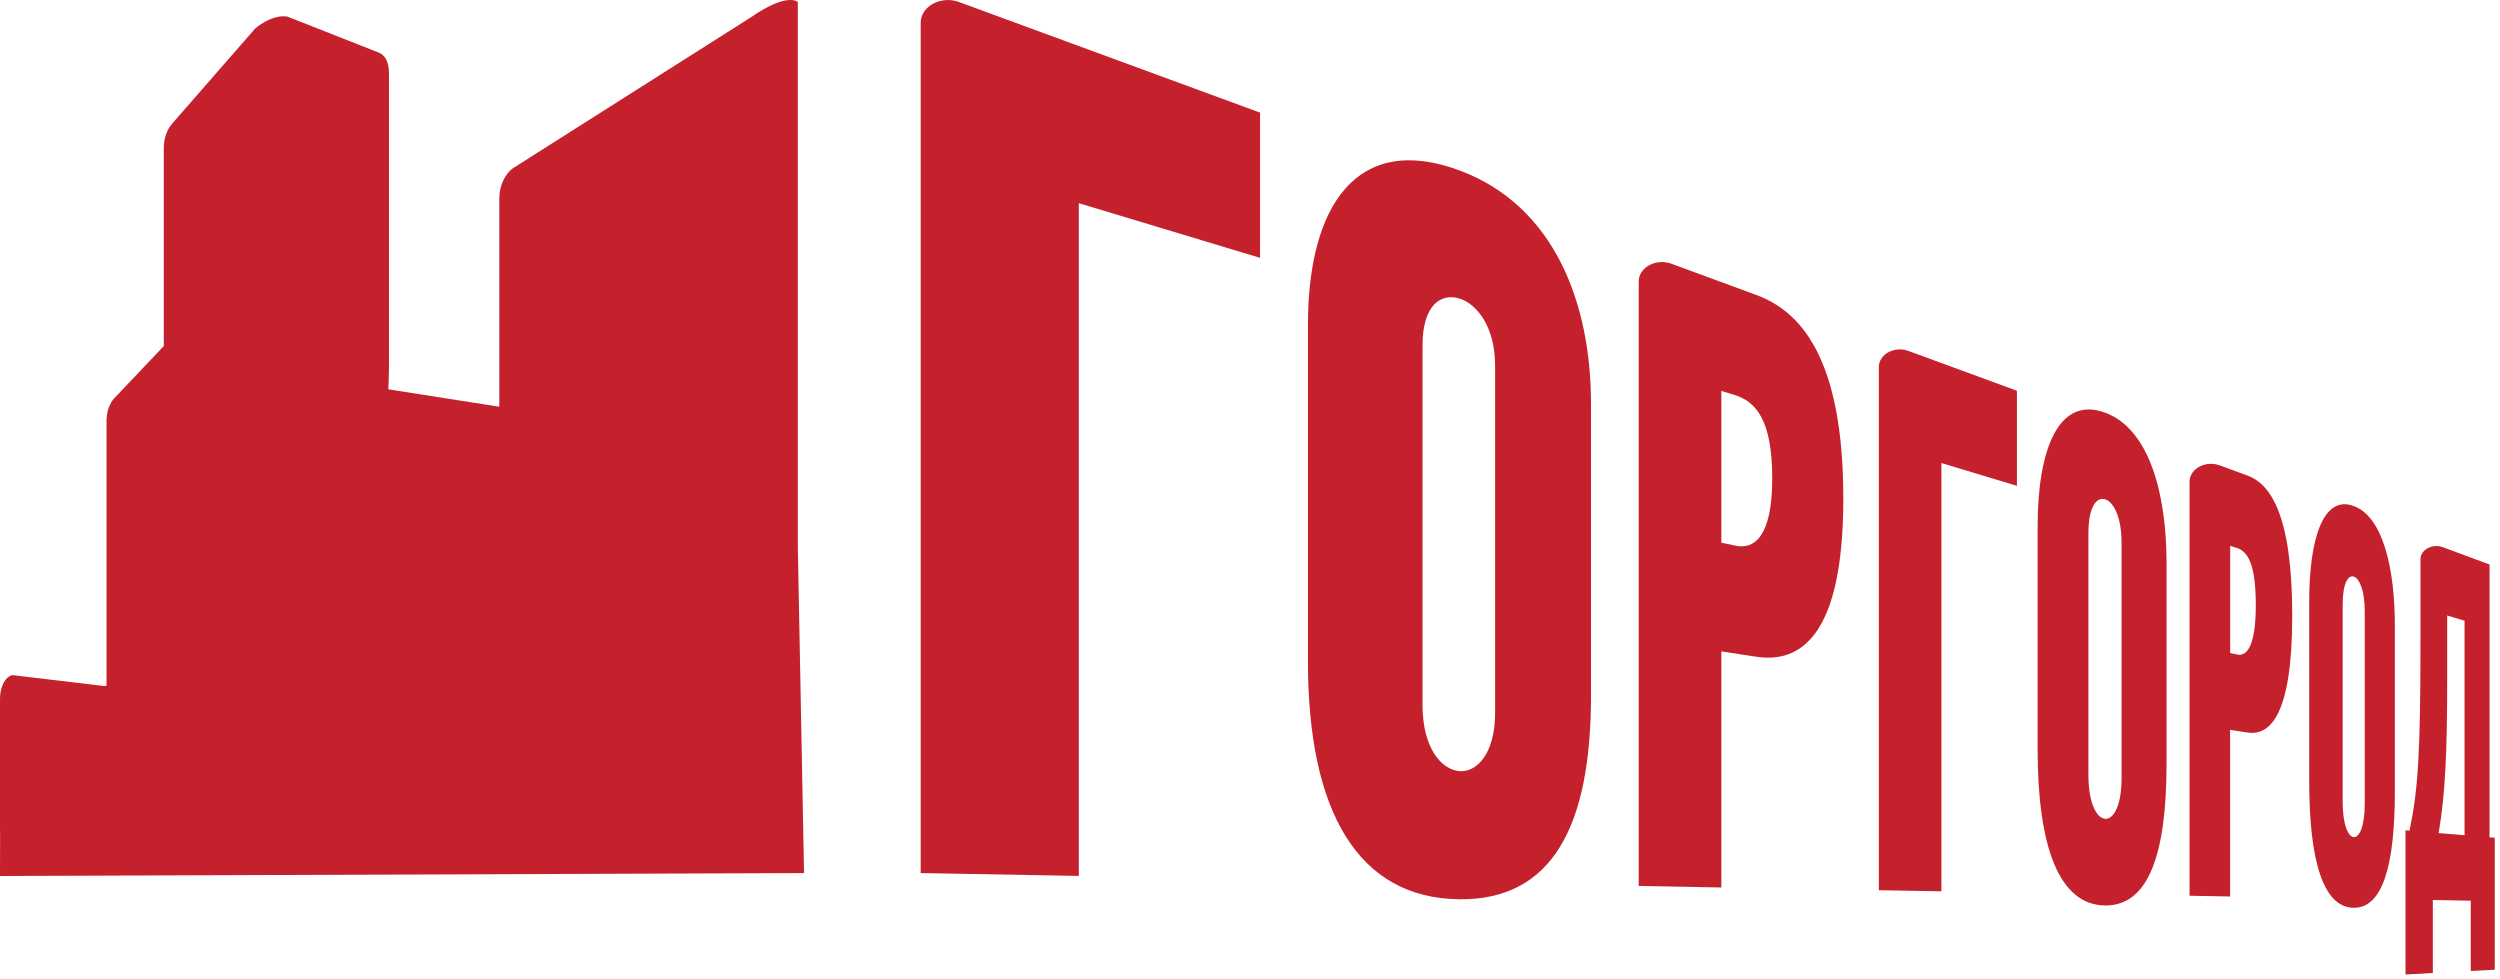 <svg width="475" height="186" viewBox="0 0 475 186" fill="none" xmlns="http://www.w3.org/2000/svg">
<path d="M239.41 21.401V48.99L204.976 38.607V166.424L174.93 165.883V4.323C174.93 1.206 178.783 -0.877 182.198 0.379L239.41 21.401Z" fill="#C5212C"/>
<path d="M302.29 76.708V132.173C302.29 156.804 295.041 171.036 277.299 170.861C257.993 170.67 248.512 154.117 248.512 125.748V61.665C248.512 39.244 257.726 25.044 277.413 32.422C295.231 39.1 302.29 57.419 302.29 76.708ZM270.279 65.609V133.969C270.279 142.047 273.827 146.246 277.299 146.516C280.599 146.754 284.071 143.208 284.071 135.417V69.504C284.071 62.078 280.599 57.737 277.299 56.719C273.827 55.638 270.279 57.912 270.279 65.609Z" fill="#C5212C"/>
<path d="M327.052 168.619L311.352 168.333V53.476C311.352 50.82 314.633 49.039 317.552 50.105L333.672 56.036C341.779 59.009 350.23 67.485 350.23 94.724C350.23 121.073 341.932 126.051 333.672 124.778L327.052 123.761V168.619ZM327.052 103.105L329.723 103.677C333.347 104.456 336.724 101.928 336.724 90.892C336.724 79.856 333.672 76.278 329.456 75.006L327.052 74.275V103.105Z" fill="#C5212C"/>
<path d="M383.215 74.243V92.307L368.869 87.982V169.35L356.984 169.143V69.711C356.984 67.31 359.941 65.704 362.593 66.674L383.215 74.243Z" fill="#C5212C"/>
<path d="M411.641 106.954V145.261C411.641 162.276 408.208 172.119 399.985 172.039C391.305 171.96 387.146 161.051 387.146 142.335V100.037C387.146 85.249 391.191 75.119 400.043 78.427C408.303 81.544 411.641 93.629 411.641 106.954ZM396.799 101.325V147.265C396.799 152.687 398.402 155.454 399.985 155.581C401.492 155.693 403.095 153.228 403.095 147.933V103.106C403.095 98.065 401.492 95.346 399.985 94.869C398.402 94.376 396.799 96.157 396.799 101.325Z" fill="#C5212C"/>
<path d="M423.736 170.333L416.01 170.19V91.541C416.01 89.076 419.043 87.422 421.752 88.424L427.036 90.364C431.157 91.875 435.526 97.345 435.526 116.983C435.526 135.986 431.252 139.834 427.036 139.182L423.717 138.673V170.333H423.736ZM423.736 124.075L425.071 124.362C426.884 124.759 428.601 122.803 428.601 114.948C428.601 107.093 427.055 104.739 424.938 104.087L423.736 103.721V124.075Z" fill="#C5212C"/>
<path d="M455.023 118.94V150.441C455.023 164.435 452.695 172.529 447.201 172.481C441.459 172.433 438.75 163.624 438.75 148.501V114.329C438.75 102.371 441.402 93.959 447.239 96.153C452.772 98.237 455.023 107.984 455.023 118.94ZM445.103 114.965V152.334C445.103 156.754 446.171 158.981 447.22 159.06C448.231 159.14 449.3 157.104 449.3 152.779V116.142C449.3 112.023 448.231 109.877 447.22 109.558C446.152 109.225 445.103 110.751 445.103 114.965Z" fill="#C5212C"/>
<path d="M473.014 107.255V159.094L474.006 159.173V184.25L469.447 184.489V171.131L462.236 171.004V184.87L457.047 185.156V157.758L457.81 157.822C459.432 150.109 459.889 143.097 459.889 121.996V106.269C459.889 104.456 462.121 103.232 464.124 103.963L473.014 107.255ZM468.264 117.941L464.964 116.939V129.501C464.964 142.334 464.62 150.936 463.342 158.283L468.264 158.696V117.941V117.941Z" fill="#C5212C"/>
<path d="M151.586 103.805V0.381C151.586 0.381 149.64 -1.543 142.715 3.259L97.636 31.85C95.996 32.884 94.87 35.269 94.87 37.622V38.799V63.303V77.281L73.79 73.973L73.904 70.3V58.135V14.374V13.802C73.904 11.925 73.179 10.478 72.054 10.033L54.598 3.148C51.546 2.687 48.494 5.406 48.494 5.406L32.66 23.549C31.706 24.647 31.115 26.396 31.115 28.097V65.752L21.71 75.675C20.87 76.565 20.317 78.06 20.26 79.587L20.241 79.603V79.936V114.999V130.281L19.745 130.344L2.423 128.277C1.087 128.436 0 130.424 0 132.73V157.791C0 157.997 0.019 158.188 0.019 158.379L0 166.441L152.769 165.884L151.586 103.805Z" fill="#C5212C"/>
</svg>
